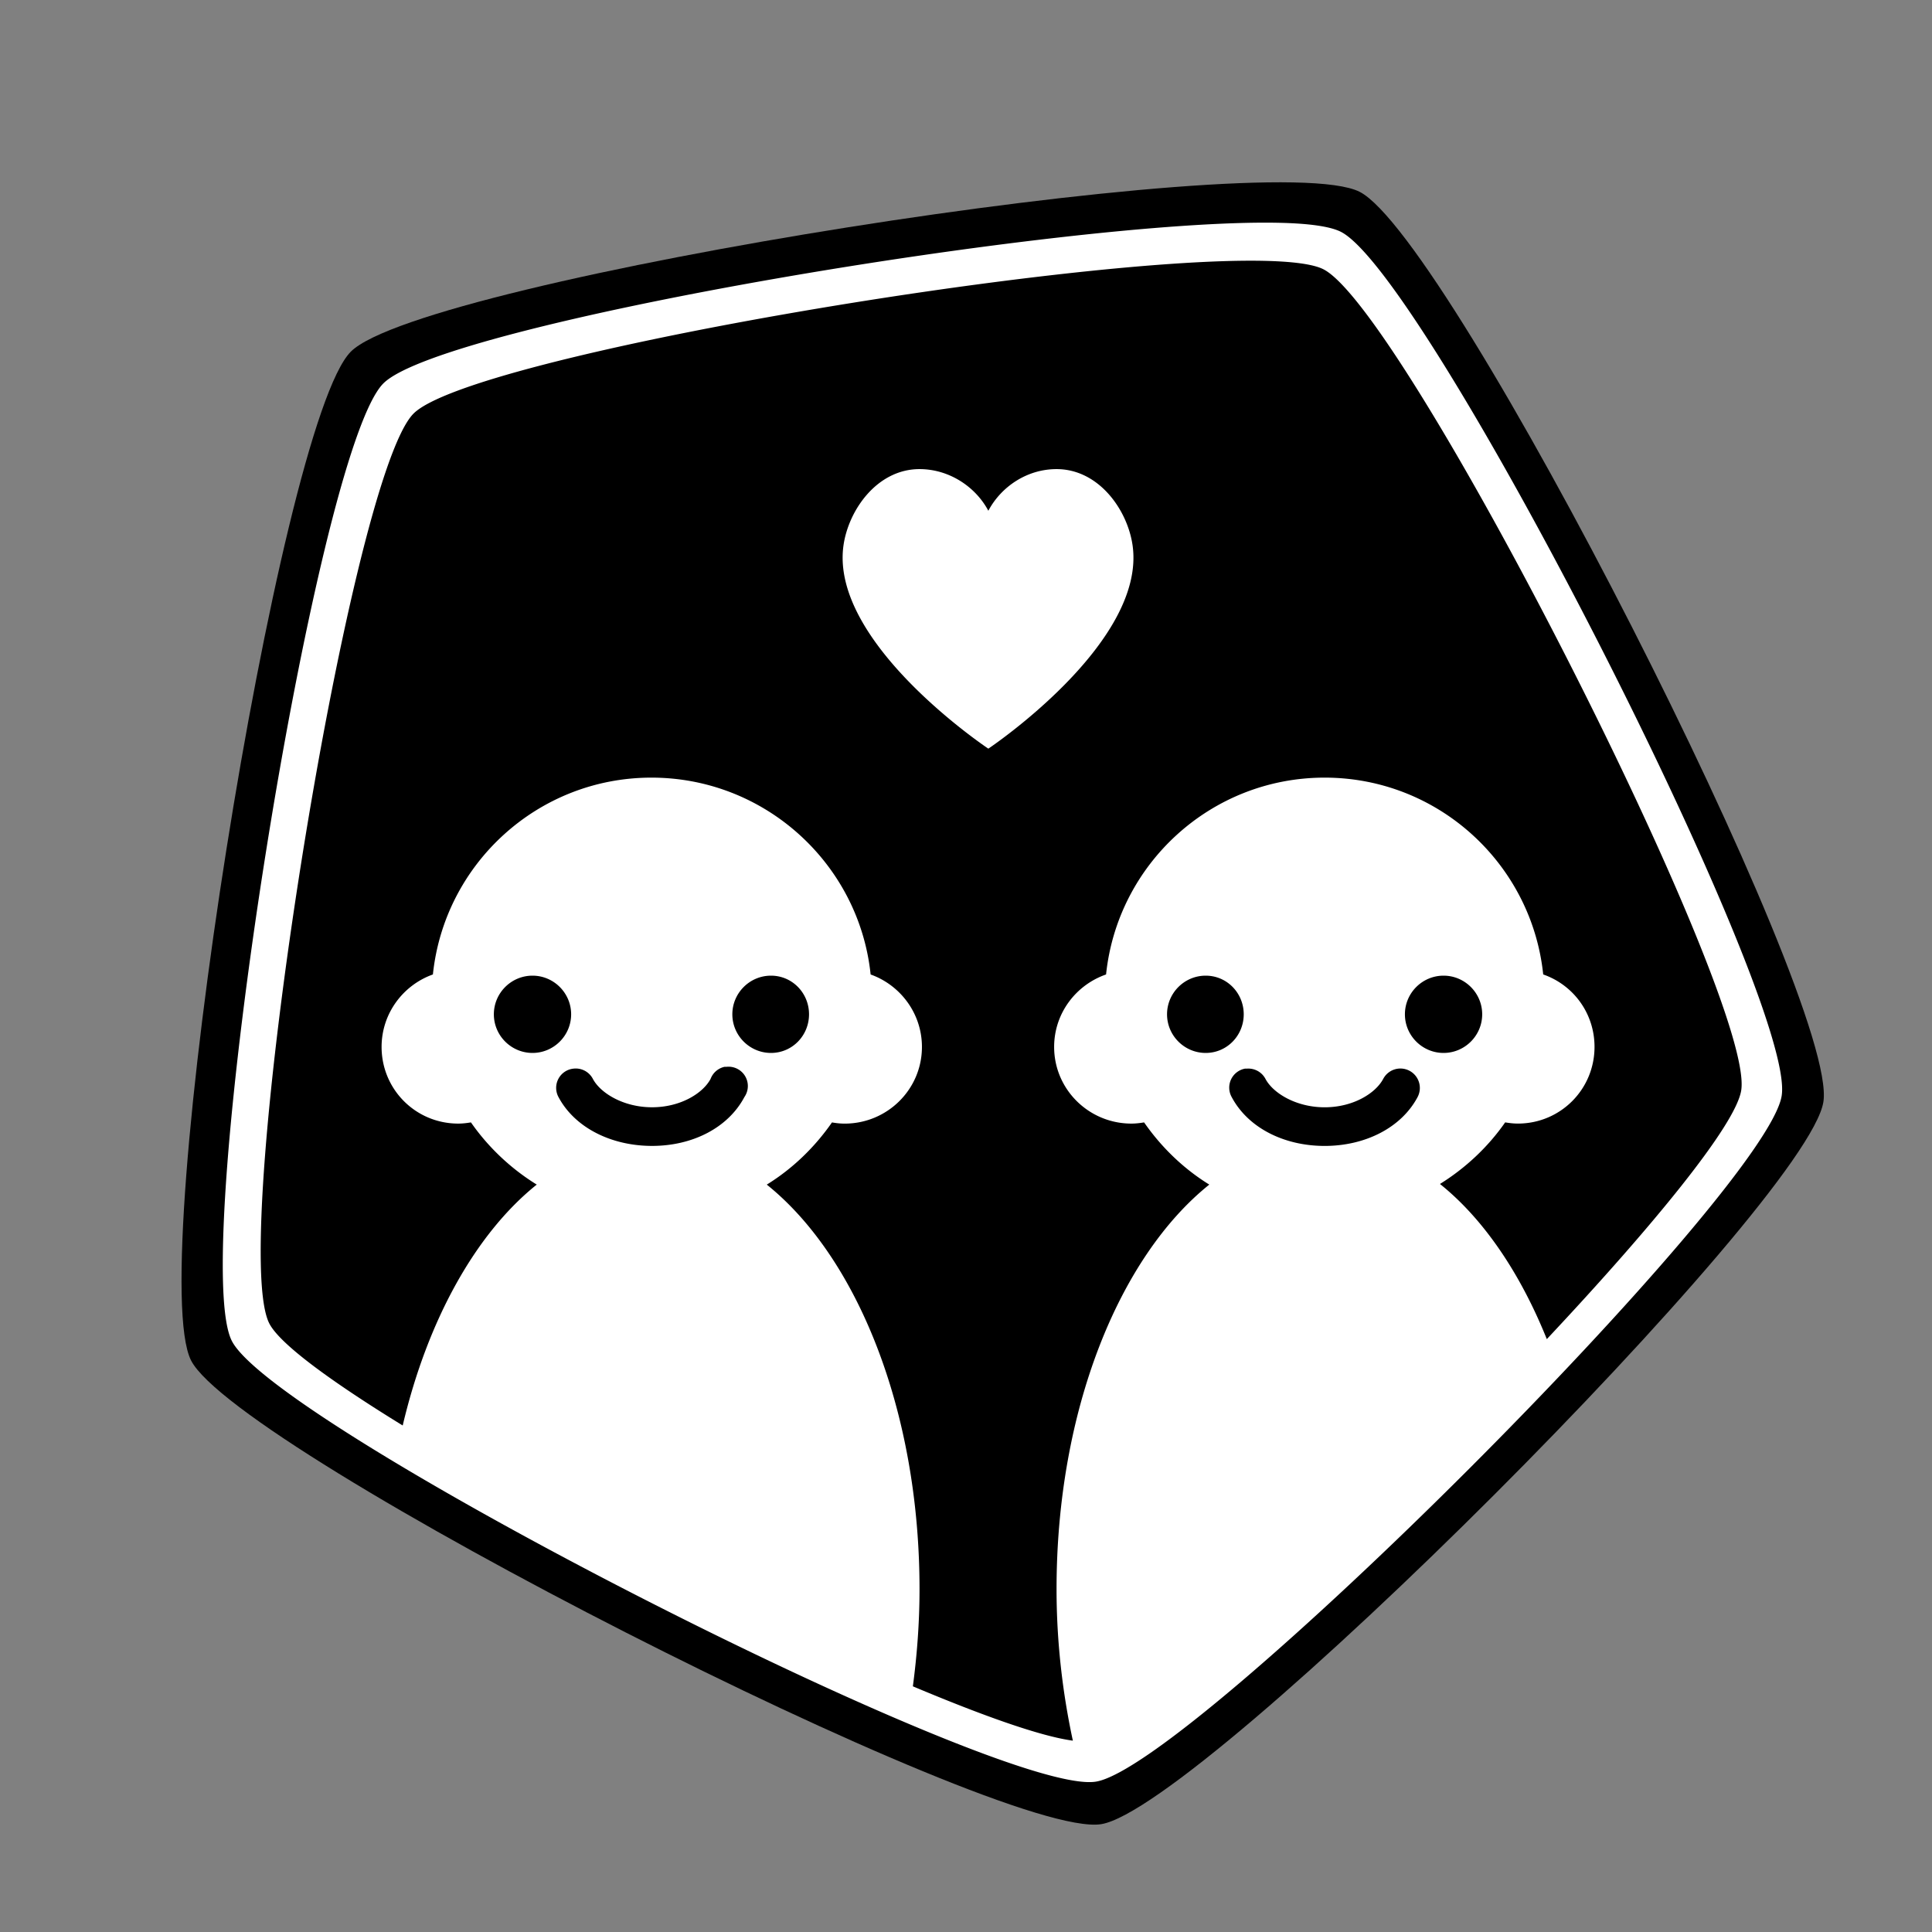 <svg xmlns="http://www.w3.org/2000/svg" xmlns:svg="http://www.w3.org/2000/svg" id="svg2" width="100" height="100" version="1.1"><rect width="100%" height="100%" fill="#808080" stroke="none"/><g id="layer1" transform="translate(0,-952.362)"><path id="path4672" d="m 50,0 c 5.878,1.5749647e-7 45.736,28.959 47.553,34.549 1.816,5.59 -13.408,52.447 -18.164,55.902 -4.755,3.455 -54.023,3.455 -58.779,-2e-6 C 15.855,86.996 0.631,40.139 2.447,34.549 4.264,28.959 44.122,-1.5749643e-7 50,0 z" transform="matrix(0.636,-0.636,0.636,0.636,-13.64,1002.362)" style="color:#000;fill:#000;fill-opacity:1;fill-rule:nonzero;stroke:none;stroke-width:10;marker:none;visibility:visible;display:inline;overflow:visible;enable-background:accumulate"/><path id="path4672-8-8" d="M 66.156,11.531 C 55.161,11.313 22.949,16.739 19.844,19.844 16.295,23.392 9.722,64.935 12,69.406 c 2.278,4.471 39.762,23.598 44.719,22.812 4.956,-0.785 34.715,-30.544 35.5,-35.5 C 93.004,51.762 73.877,14.278 69.406,12 c -0.559,-0.285 -1.679,-0.438 -3.25,-0.469 z M 65.375,13.5 c 1.492,0.03 2.594,0.167 3.125,0.438 4.248,2.164 22.371,37.792 21.625,42.5 -0.285,1.8 -4.593,7.049 -10.062,12.875 -1.381,-3.432 -3.284,-6.231 -5.531,-8.031 1.322,-0.821 2.488,-1.913 3.375,-3.188 0.213,0.035 0.434,0.062 0.656,0.062 2.201,0 3.969,-1.767 3.969,-3.969 0,-1.742 -1.099,-3.208 -2.656,-3.75 C 79.278,44.716 74.442,40.25 68.562,40.25 c -5.88,0 -10.716,4.466 -11.312,10.188 -1.557,0.542 -2.688,2.008 -2.688,3.75 0,2.201 1.799,3.969 4,3.969 0.223,0 0.444,-0.027 0.656,-0.062 0.895,1.286 2.038,2.395 3.375,3.219 -4.668,3.743 -7.906,11.684 -7.906,20.938 0,2.755 0.315,5.388 0.844,7.844 -1.651,-0.219 -4.642,-1.281 -8.281,-2.812 0.215,-1.623 0.344,-3.297 0.344,-5.031 0,-9.254 -3.239,-17.195 -7.906,-20.938 1.337,-0.824 2.48,-1.932 3.375,-3.219 0.221,0.038 0.425,0.062 0.656,0.062 2.201,0 4,-1.767 4,-3.969 0,-1.731 -1.114,-3.2 -2.656,-3.75 C 44.466,44.716 39.599,40.25 33.719,40.25 c -5.88,0 -10.716,4.466 -11.312,10.188 -1.542,0.55 -2.656,2.019 -2.656,3.75 0,2.201 1.767,3.969 3.969,3.969 0.223,0 0.444,-0.027 0.656,-0.062 0.895,1.286 2.069,2.395 3.406,3.219 -3.154,2.529 -5.648,6.996 -6.938,12.469 C 17.126,71.497 14.479,69.562 13.938,68.5 11.773,64.252 18.035,24.777 21.406,21.406 24.356,18.457 54.929,13.293 65.375,13.5 z M 47.594,24.281 c -2.193,0 -3.684,2.123 -3.938,3.969 -0.693,5.044 7.5,10.5 7.5,10.5 0,0 8.162,-5.456 7.469,-10.5 -0.254,-1.846 -1.744,-3.969 -3.938,-3.969 -1.521,0 -2.864,0.901 -3.531,2.156 -0.667,-1.255 -2.042,-2.156 -3.562,-2.156 z M 27.562,50.5 c 1.101,0 2,0.899 2,2 0,1.101 -0.899,2 -2,2 -1.101,0 -2,-0.899 -2,-2 0,-1.101 0.899,-2 2,-2 z m 12.344,0 c 1.101,0 1.969,0.899 1.969,2 0,1.101 -0.868,2 -1.969,2 -1.101,0 -2,-0.899 -2,-2 0,-1.101 0.899,-2 2,-2 z m 22.5,0 c 1.101,0 1.969,0.899 1.969,2 0,1.101 -0.868,2 -1.969,2 -1.101,0 -2,-0.899 -2,-2 0,-1.101 0.899,-2 2,-2 z m 12.312,0 c 1.101,0 2,0.899 2,2 0,1.101 -0.899,2 -2,2 -1.101,0 -2,-0.899 -2,-2 0,-1.101 0.899,-2 2,-2 z M 37.5,55.219 a 1,1 0 0 1 0.031,0 1,1 0 0 1 0.062,0 1,1 0 0 1 0.938,1.562 c -0.845,1.593 -2.685,2.531 -4.781,2.531 -2.096,0 -3.996,-0.934 -4.844,-2.531 a 1,1 0 0 1 0.781,-1.469 1,1 0 0 1 1,0.531 c 0.391,0.736 1.583,1.469 3.062,1.469 1.479,0 2.638,-0.727 3.031,-1.469 A 1,1 0 0 1 37.5,55.219 z m 26.938,0.094 a 1,1 0 0 1 0.094,0 1,1 0 0 1 0.969,0.531 c 0.391,0.736 1.583,1.469 3.062,1.469 1.479,0 2.638,-0.727 3.031,-1.469 a 1.006,1.006 0 1 1 1.781,0.938 c -0.845,1.593 -2.716,2.531 -4.812,2.531 -2.096,0 -3.965,-0.934 -4.812,-2.531 a 1,1 0 0 1 0.688,-1.469 z" transform="translate(0,952.362)" style="color:#000;fill:#fff;fill-opacity:1;fill-rule:nonzero;stroke:none;stroke-width:10;marker:none;visibility:visible;display:inline;overflow:visible;enable-background:accumulate"/></g></svg>